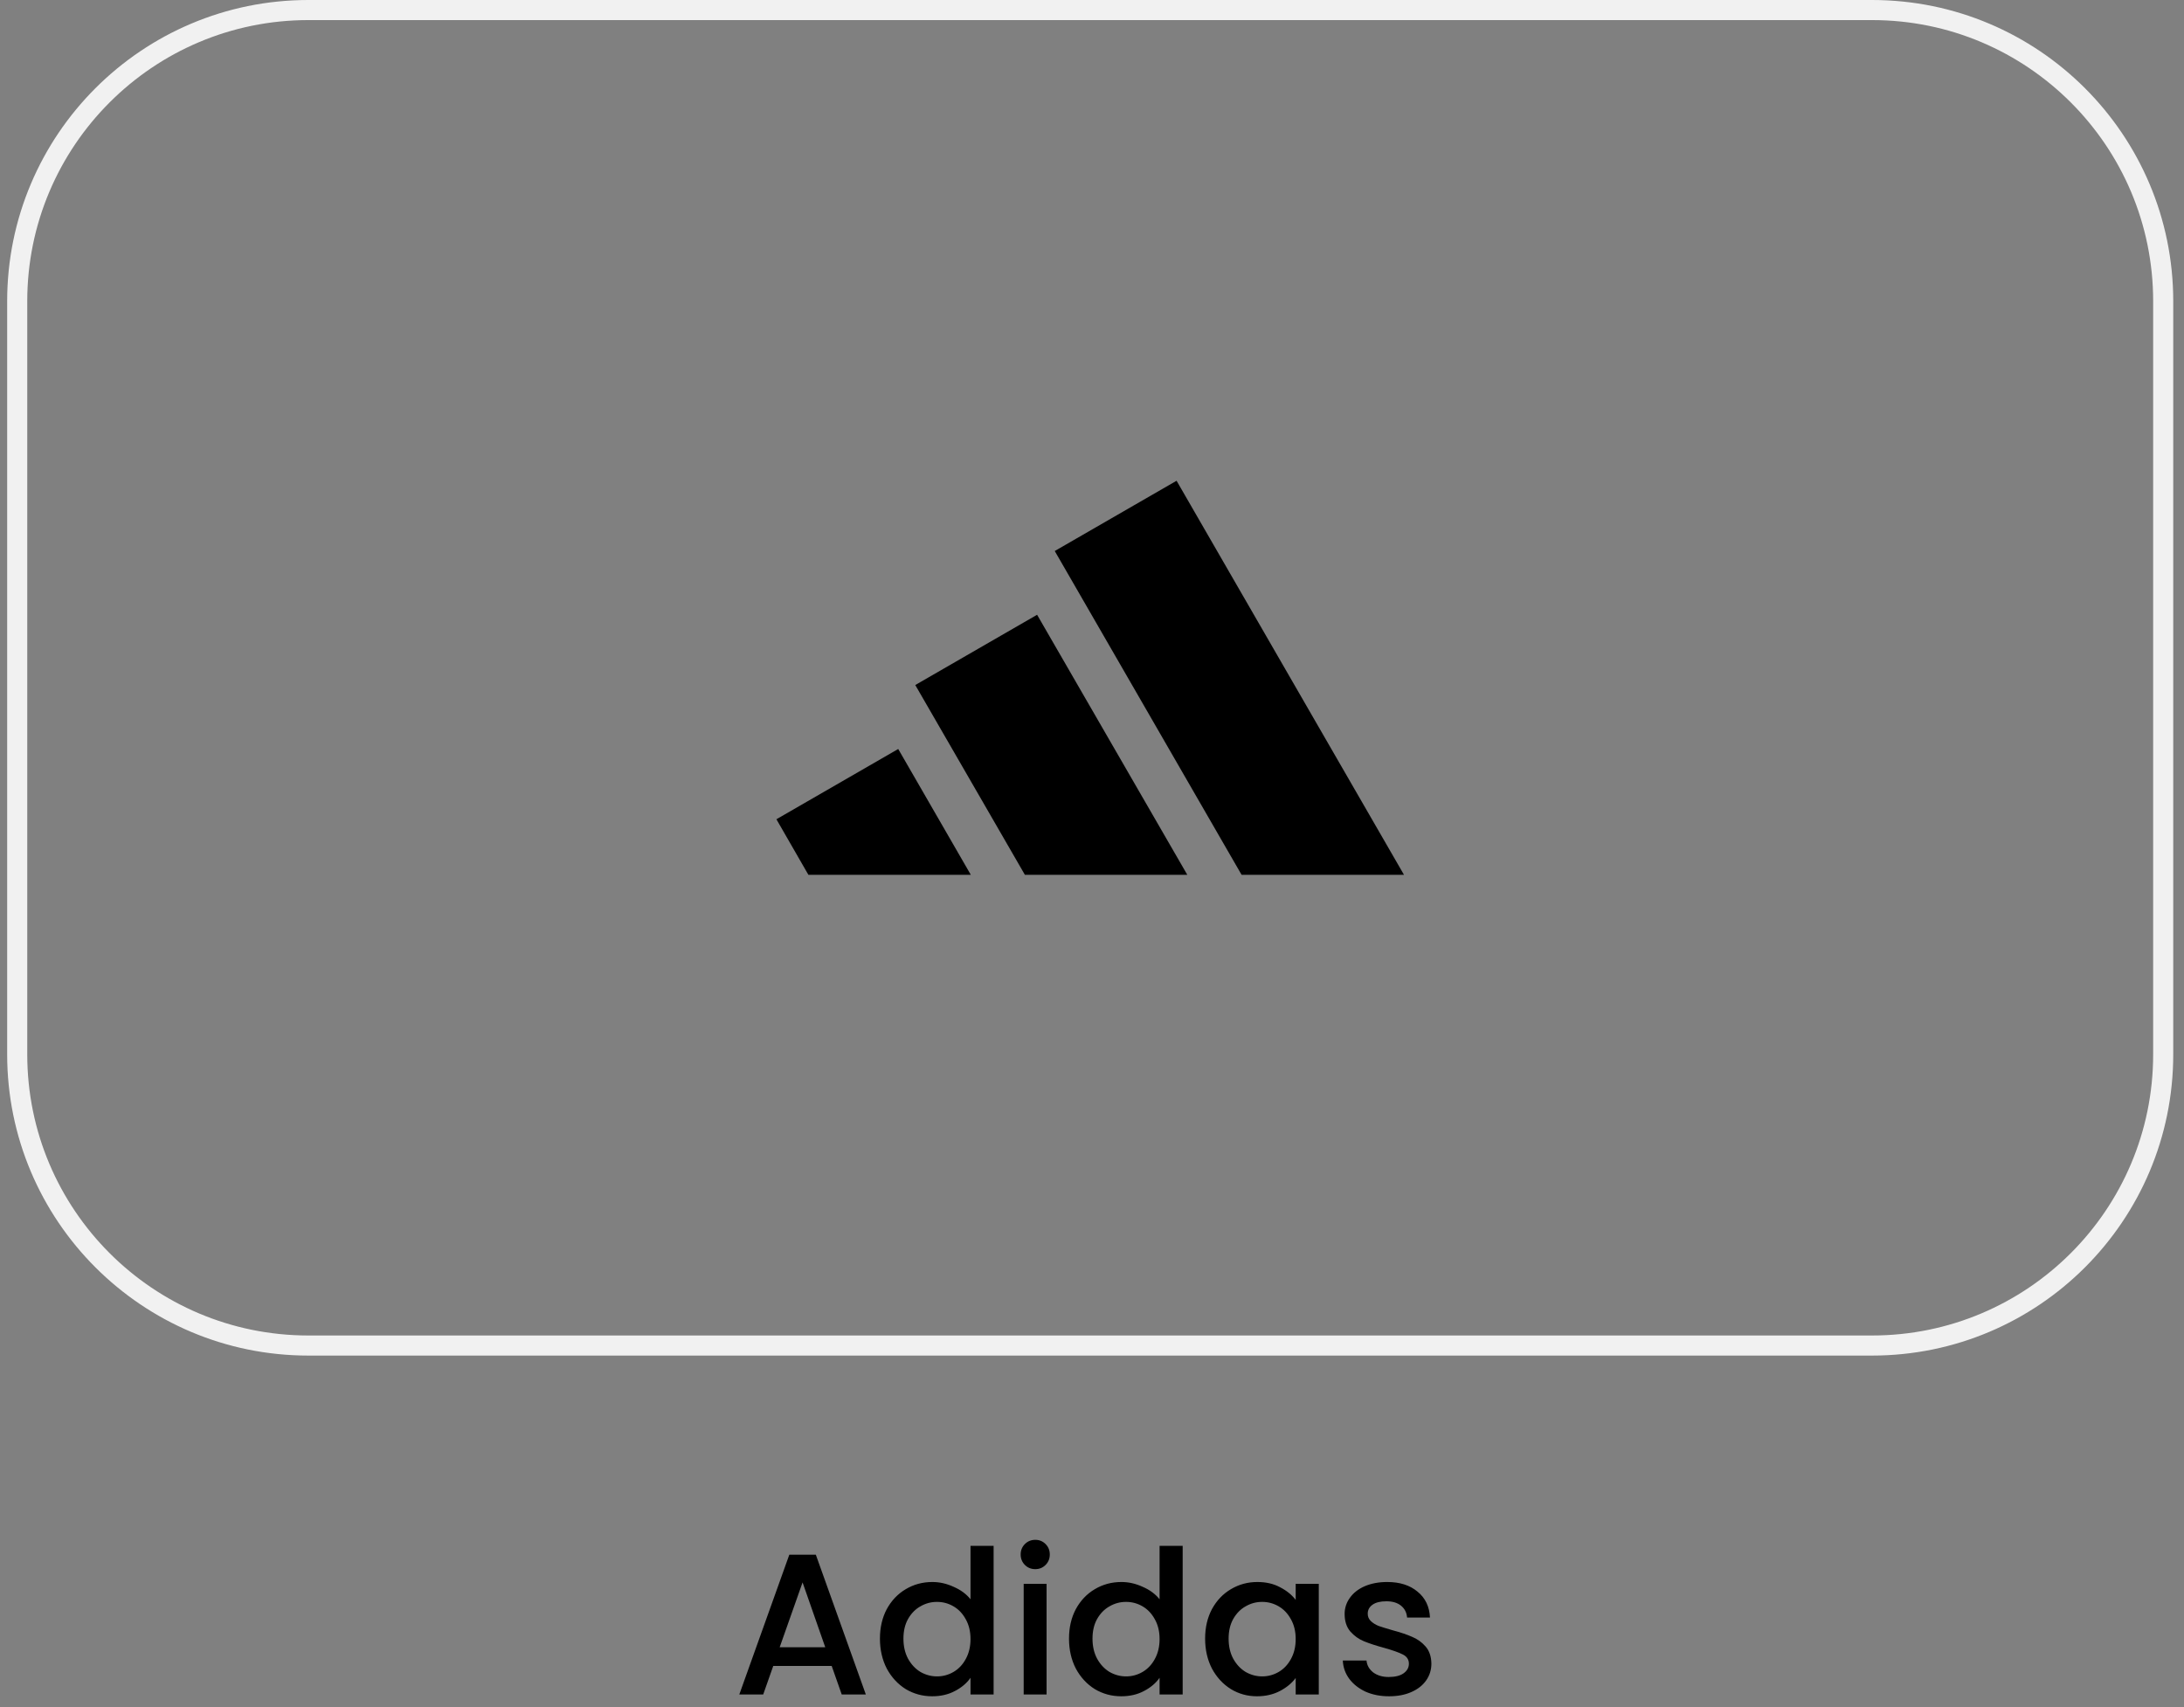 <svg width="174" height="136" viewBox="0 0 174 136" fill="none" xmlns="http://www.w3.org/2000/svg">
<rect x="0" y="0" width="174" height="136" fill="#808080" stroke="none"/>
<path d="M24.571 0.8H149.143C161.956 0.8 172.343 11.187 172.343 24V84C172.343 96.813 161.956 107.2 149.143 107.2H24.571C11.758 107.2 1.371 96.813 1.371 84V24C1.371 11.187 11.758 0.8 24.571 0.8Z" stroke="#F1F1F1" stroke-width="1.6"/>
<g clip-path="url(#clip0_174_209)">
<path d="M111.857 69.698L93.738 38.302L84.032 43.9L98.918 69.698H111.857ZM94.593 69.698L82.626 48.979L72.92 54.577L81.653 69.698H94.593ZM71.561 59.673L77.345 69.698H64.405L61.857 65.271L71.561 59.673Z" fill="black"/>
</g>
<path d="M66.261 132.728H61.605L60.805 135H58.901L62.885 123.864H64.997L68.981 135H67.061L66.261 132.728ZM65.749 131.24L63.941 126.072L62.117 131.24H65.749ZM70.105 130.552C70.105 129.667 70.287 128.883 70.649 128.2C71.023 127.517 71.524 126.989 72.153 126.616C72.793 126.232 73.503 126.04 74.281 126.04C74.857 126.04 75.423 126.168 75.977 126.424C76.543 126.669 76.991 127 77.321 127.416V123.16H79.161V135H77.321V133.672C77.023 134.099 76.607 134.451 76.073 134.728C75.551 135.005 74.948 135.144 74.265 135.144C73.497 135.144 72.793 134.952 72.153 134.568C71.524 134.173 71.023 133.629 70.649 132.936C70.287 132.232 70.105 131.437 70.105 130.552ZM77.321 130.584C77.321 129.976 77.193 129.448 76.937 129C76.692 128.552 76.367 128.211 75.961 127.976C75.556 127.741 75.119 127.624 74.649 127.624C74.18 127.624 73.743 127.741 73.337 127.976C72.932 128.2 72.601 128.536 72.345 128.984C72.1 129.421 71.977 129.944 71.977 130.552C71.977 131.16 72.1 131.693 72.345 132.152C72.601 132.611 72.932 132.963 73.337 133.208C73.753 133.443 74.191 133.56 74.649 133.56C75.119 133.56 75.556 133.443 75.961 133.208C76.367 132.973 76.692 132.632 76.937 132.184C77.193 131.725 77.321 131.192 77.321 130.584ZM82.485 125.016C82.154 125.016 81.877 124.904 81.653 124.68C81.429 124.456 81.317 124.179 81.317 123.848C81.317 123.517 81.429 123.24 81.653 123.016C81.877 122.792 82.154 122.68 82.485 122.68C82.805 122.68 83.077 122.792 83.301 123.016C83.525 123.24 83.637 123.517 83.637 123.848C83.637 124.179 83.525 124.456 83.301 124.68C83.077 124.904 82.805 125.016 82.485 125.016ZM83.381 126.184V135H81.557V126.184H83.381ZM85.168 130.552C85.168 129.667 85.349 128.883 85.712 128.2C86.085 127.517 86.587 126.989 87.216 126.616C87.856 126.232 88.565 126.04 89.344 126.04C89.92 126.04 90.485 126.168 91.04 126.424C91.605 126.669 92.053 127 92.384 127.416V123.16H94.224V135H92.384V133.672C92.085 134.099 91.669 134.451 91.136 134.728C90.613 135.005 90.011 135.144 89.328 135.144C88.56 135.144 87.856 134.952 87.216 134.568C86.587 134.173 86.085 133.629 85.712 132.936C85.349 132.232 85.168 131.437 85.168 130.552ZM92.384 130.584C92.384 129.976 92.256 129.448 92 129C91.755 128.552 91.429 128.211 91.024 127.976C90.619 127.741 90.181 127.624 89.712 127.624C89.243 127.624 88.805 127.741 88.4 127.976C87.995 128.2 87.664 128.536 87.408 128.984C87.163 129.421 87.04 129.944 87.04 130.552C87.04 131.16 87.163 131.693 87.408 132.152C87.664 132.611 87.995 132.963 88.4 133.208C88.816 133.443 89.253 133.56 89.712 133.56C90.181 133.56 90.619 133.443 91.024 133.208C91.429 132.973 91.755 132.632 92 132.184C92.256 131.725 92.384 131.192 92.384 130.584ZM96.012 130.552C96.012 129.667 96.193 128.883 96.556 128.2C96.929 127.517 97.43 126.989 98.06 126.616C98.7 126.232 99.404 126.04 100.172 126.04C100.865 126.04 101.468 126.179 101.98 126.456C102.502 126.723 102.918 127.059 103.228 127.464V126.184H105.068V135H103.228V133.688C102.918 134.104 102.497 134.451 101.964 134.728C101.43 135.005 100.822 135.144 100.14 135.144C99.382 135.144 98.689 134.952 98.06 134.568C97.43 134.173 96.929 133.629 96.556 132.936C96.193 132.232 96.012 131.437 96.012 130.552ZM103.228 130.584C103.228 129.976 103.1 129.448 102.844 129C102.598 128.552 102.273 128.211 101.868 127.976C101.462 127.741 101.025 127.624 100.556 127.624C100.086 127.624 99.649 127.741 99.244 127.976C98.838 128.2 98.508 128.536 98.252 128.984C98.006 129.421 97.884 129.944 97.884 130.552C97.884 131.16 98.006 131.693 98.252 132.152C98.508 132.611 98.838 132.963 99.244 133.208C99.66 133.443 100.097 133.56 100.556 133.56C101.025 133.56 101.462 133.443 101.868 133.208C102.273 132.973 102.598 132.632 102.844 132.184C103.1 131.725 103.228 131.192 103.228 130.584ZM110.663 135.144C109.97 135.144 109.346 135.021 108.791 134.776C108.247 134.52 107.815 134.179 107.495 133.752C107.175 133.315 107.005 132.829 106.983 132.296H108.871C108.903 132.669 109.079 132.984 109.399 133.24C109.73 133.485 110.141 133.608 110.631 133.608C111.143 133.608 111.538 133.512 111.815 133.32C112.103 133.117 112.247 132.861 112.247 132.552C112.247 132.221 112.087 131.976 111.767 131.816C111.458 131.656 110.962 131.48 110.279 131.288C109.618 131.107 109.079 130.931 108.663 130.76C108.247 130.589 107.885 130.328 107.575 129.976C107.277 129.624 107.127 129.16 107.127 128.584C107.127 128.115 107.266 127.688 107.543 127.304C107.821 126.909 108.215 126.6 108.727 126.376C109.25 126.152 109.847 126.04 110.519 126.04C111.522 126.04 112.327 126.296 112.935 126.808C113.554 127.309 113.885 127.997 113.927 128.872H112.103C112.071 128.477 111.911 128.163 111.623 127.928C111.335 127.693 110.946 127.576 110.455 127.576C109.975 127.576 109.607 127.667 109.351 127.848C109.095 128.029 108.967 128.269 108.967 128.568C108.967 128.803 109.053 129 109.223 129.16C109.394 129.32 109.602 129.448 109.847 129.544C110.093 129.629 110.455 129.741 110.935 129.88C111.575 130.051 112.098 130.227 112.503 130.408C112.919 130.579 113.277 130.835 113.575 131.176C113.874 131.517 114.029 131.971 114.039 132.536C114.039 133.037 113.901 133.485 113.623 133.88C113.346 134.275 112.951 134.584 112.439 134.808C111.938 135.032 111.346 135.144 110.663 135.144Z" fill="black"/>
<defs>
<clipPath id="clip0_174_209">
<rect width="50" height="50" fill="white" transform="translate(61.857 29)"/>
</clipPath>
</defs>
</svg>
